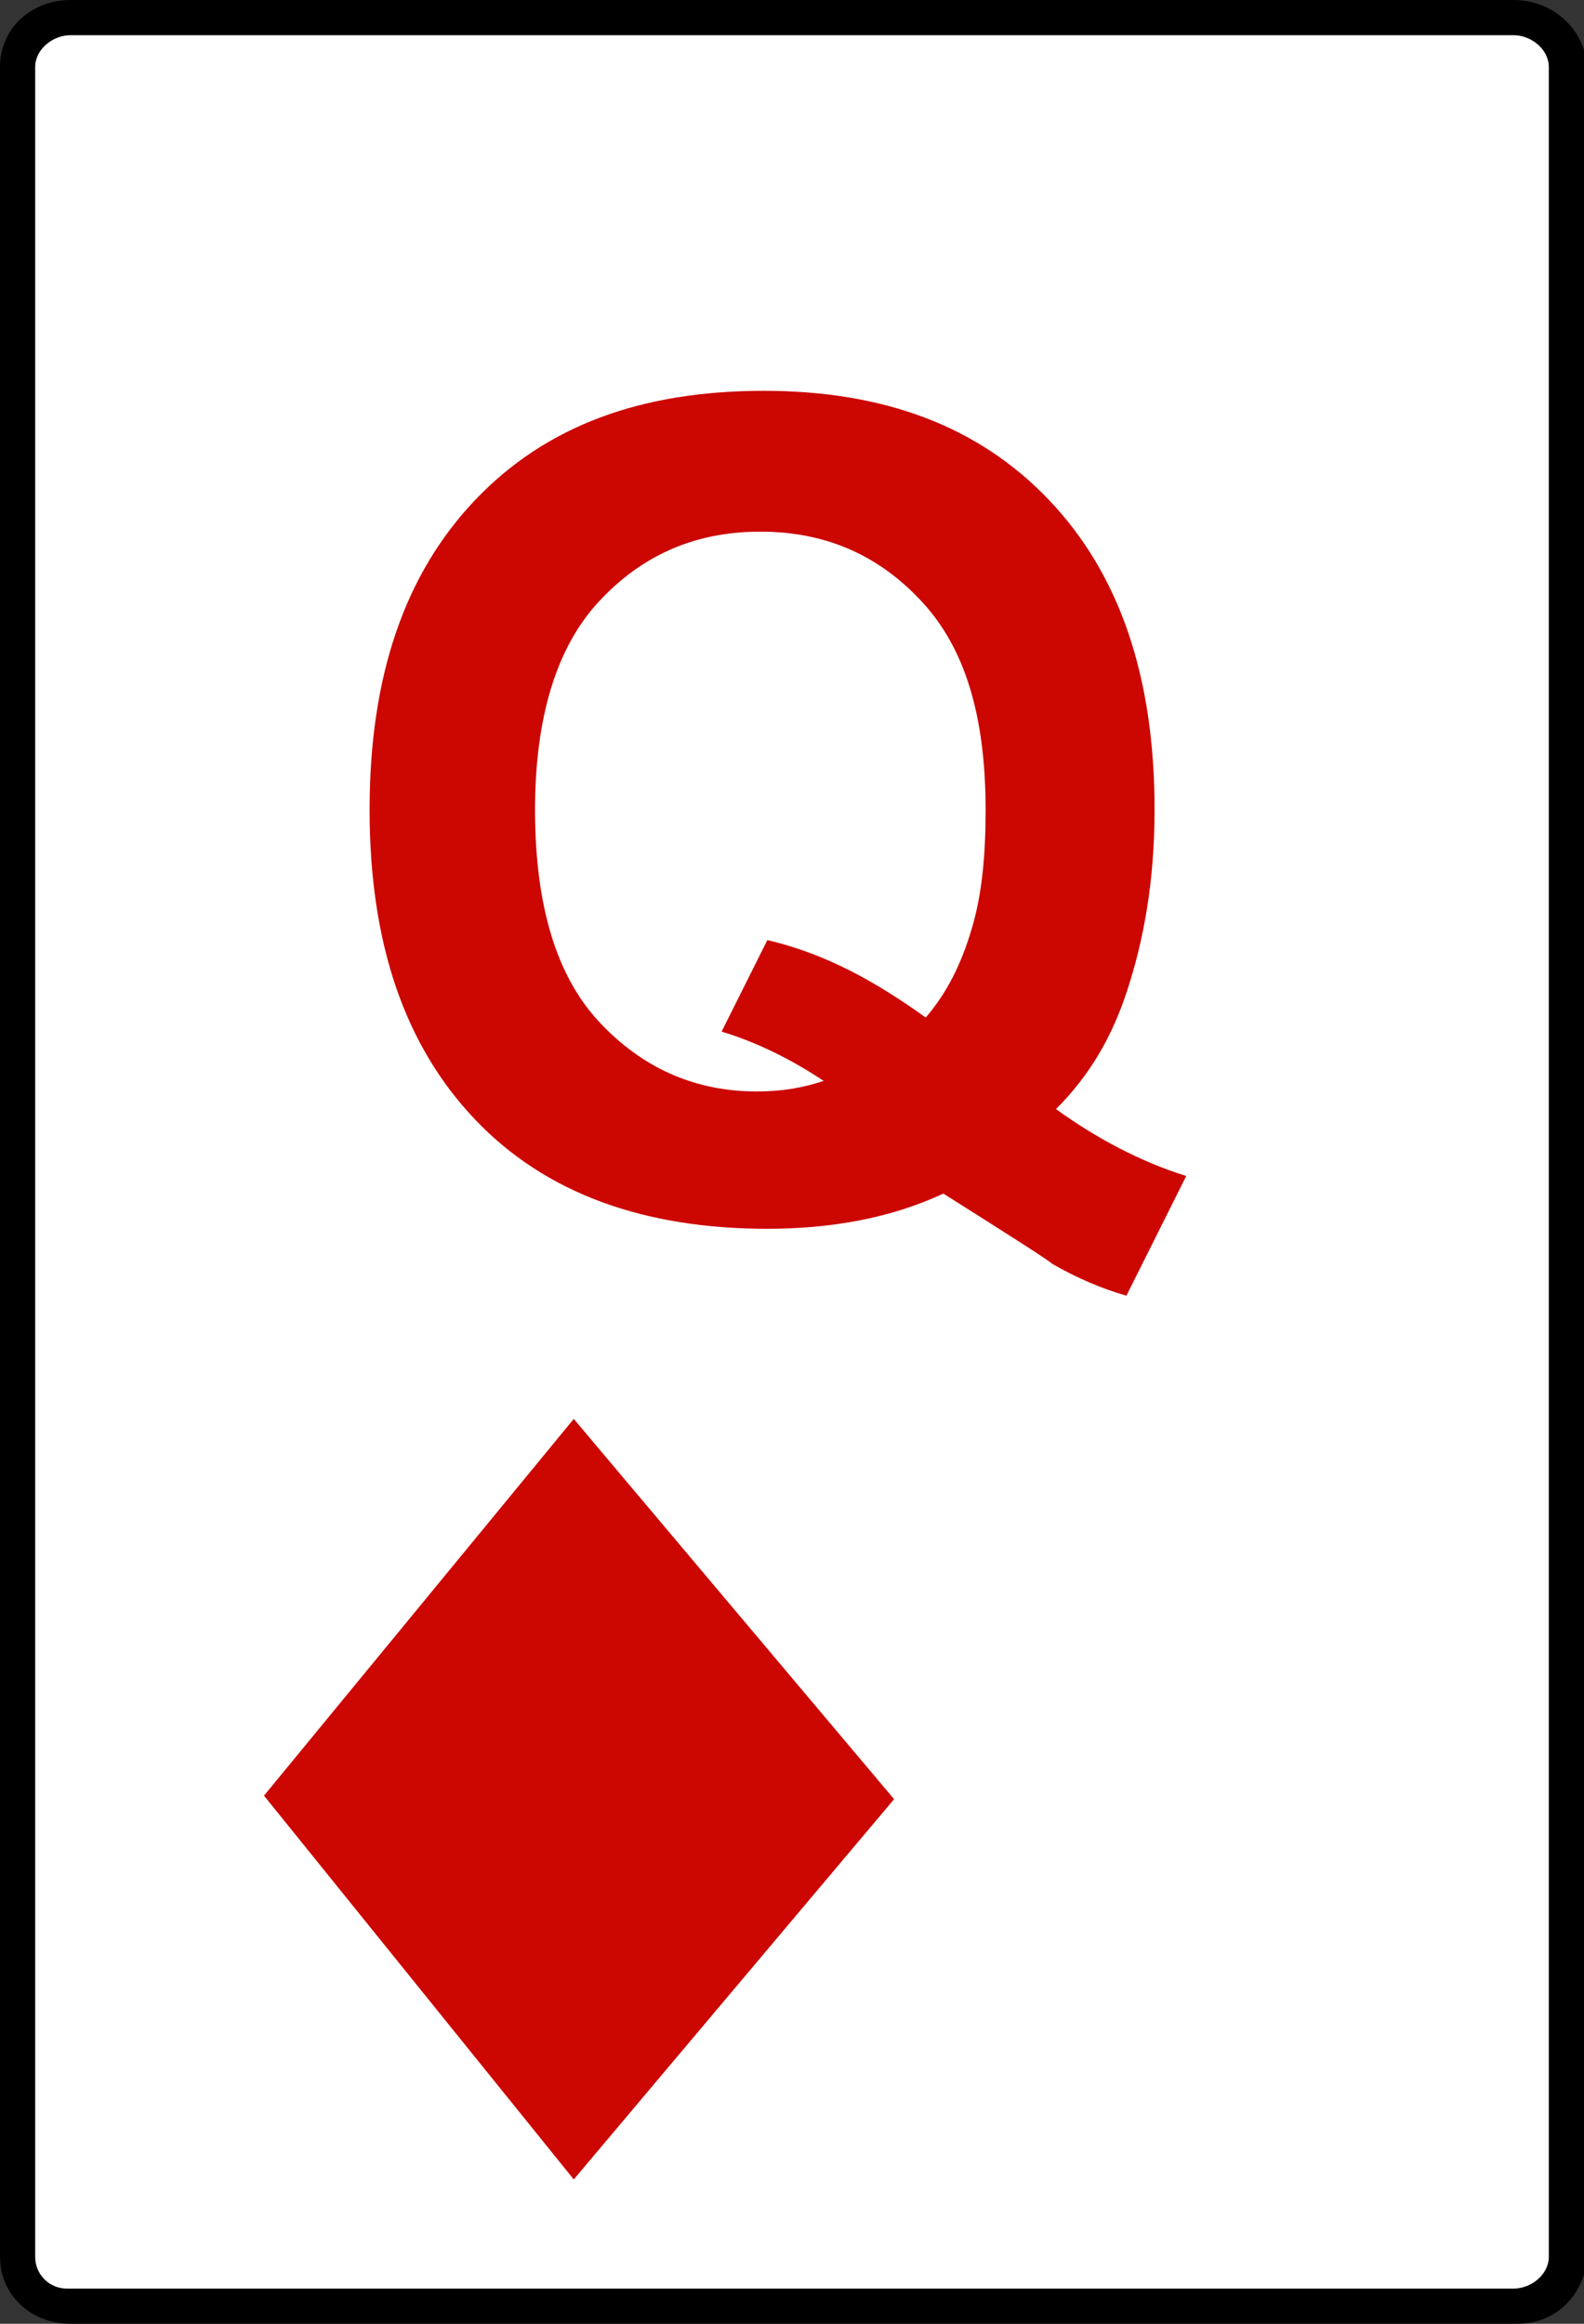 <?xml version="1.0" encoding="utf-8"?>
<!-- Generator: Adobe Illustrator 25.4.0, SVG Export Plug-In . SVG Version: 6.00 Build 0)  -->
<svg version="1.1" id="圖層_1" xmlns="http://www.w3.org/2000/svg" xmlns:xlink="http://www.w3.org/1999/xlink" x="0px" y="0px"
	 viewBox="0 0 45 66" style="enable-background:new 0 0 45 66;" xml:space="preserve">
<rect x="0" y="0" width="45" height="66" fill="#333333" stroke="none"/>
<style type="text/css">
	.st0{fill:#FFFFFF;}
	.st1{fill:#CC0601;}
</style>
<g id="Path_2468_00000049903871750978763390000009342506837474240417_">
	<path class="st0" d="M1.9,65.5c-0.7-0.1-1.3-0.7-1.4-1.4l0-62.2c0-0.8,0.7-1.4,1.5-1.4c0,0,40.9,0,40.9,0c0.9,0,1.5,0.6,1.6,1.4
		l0,62.2c0,0.8-0.7,1.4-1.5,1.4L1.9,65.5z"/>
	<path d="M43,1c0.5,0,1,0.4,1,0.9l0,62.2c0,0.5-0.5,0.9-1,0.9l-0.1,0H2.1l-0.2,0C1.4,65,1,64.6,1,64.1L1,1.9C1,1.4,1.5,1,2,1l0.1,0
		L43,1L43,1 M43,0C43,0,43,0,43,0L2.1,0C2,0,2,0,2,0C0.9,0,0,0.8,0,1.9v62.2C0,65.2,0.9,66,2,66c0,0,0.1,0,0.1,0v0h40.9
		c0,0,0.1,0,0.1,0c1.1,0,1.9-0.8,2-1.9V1.9C45,0.8,44.1,0,43,0L43,0z"/>
</g>
<g>
	<path class="st1" d="M30,31.5c1.1,0.8,2.4,1.5,3.7,1.9L32,36.8c-0.7-0.2-1.4-0.5-2.1-0.9c-0.1-0.1-1.2-0.8-3.1-2
		c-1.5,0.7-3.2,1-5,1c-3.5,0-6.3-1-8.3-3.1c-2-2.1-3-5-3-8.8c0-3.8,1-6.7,3-8.8c2-2.1,4.7-3.1,8.2-3.1c3.4,0,6.1,1,8.1,3.1
		s3,5,3,8.8c0,2-0.3,3.7-0.8,5.2C31.6,29.4,31,30.5,30,31.5z M26.3,28.9c0.6-0.7,1-1.5,1.3-2.5c0.3-1,0.4-2.1,0.4-3.4
		c0-2.7-0.6-4.6-1.8-5.9c-1.2-1.3-2.7-2-4.6-2c-1.9,0-3.4,0.7-4.6,2c-1.2,1.3-1.8,3.3-1.8,5.9c0,2.7,0.6,4.7,1.8,6
		c1.2,1.3,2.7,2,4.5,2c0.7,0,1.3-0.1,1.9-0.3c-0.9-0.6-1.9-1.1-2.9-1.4l1.3-2.6C23.5,27.1,24.9,27.9,26.3,28.9z"/>
</g>
<g>
	<polygon class="st1" points="16.3,40.3 7.5,51 16.3,61.9 25.4,51.1 	"/>
</g>
</svg>
